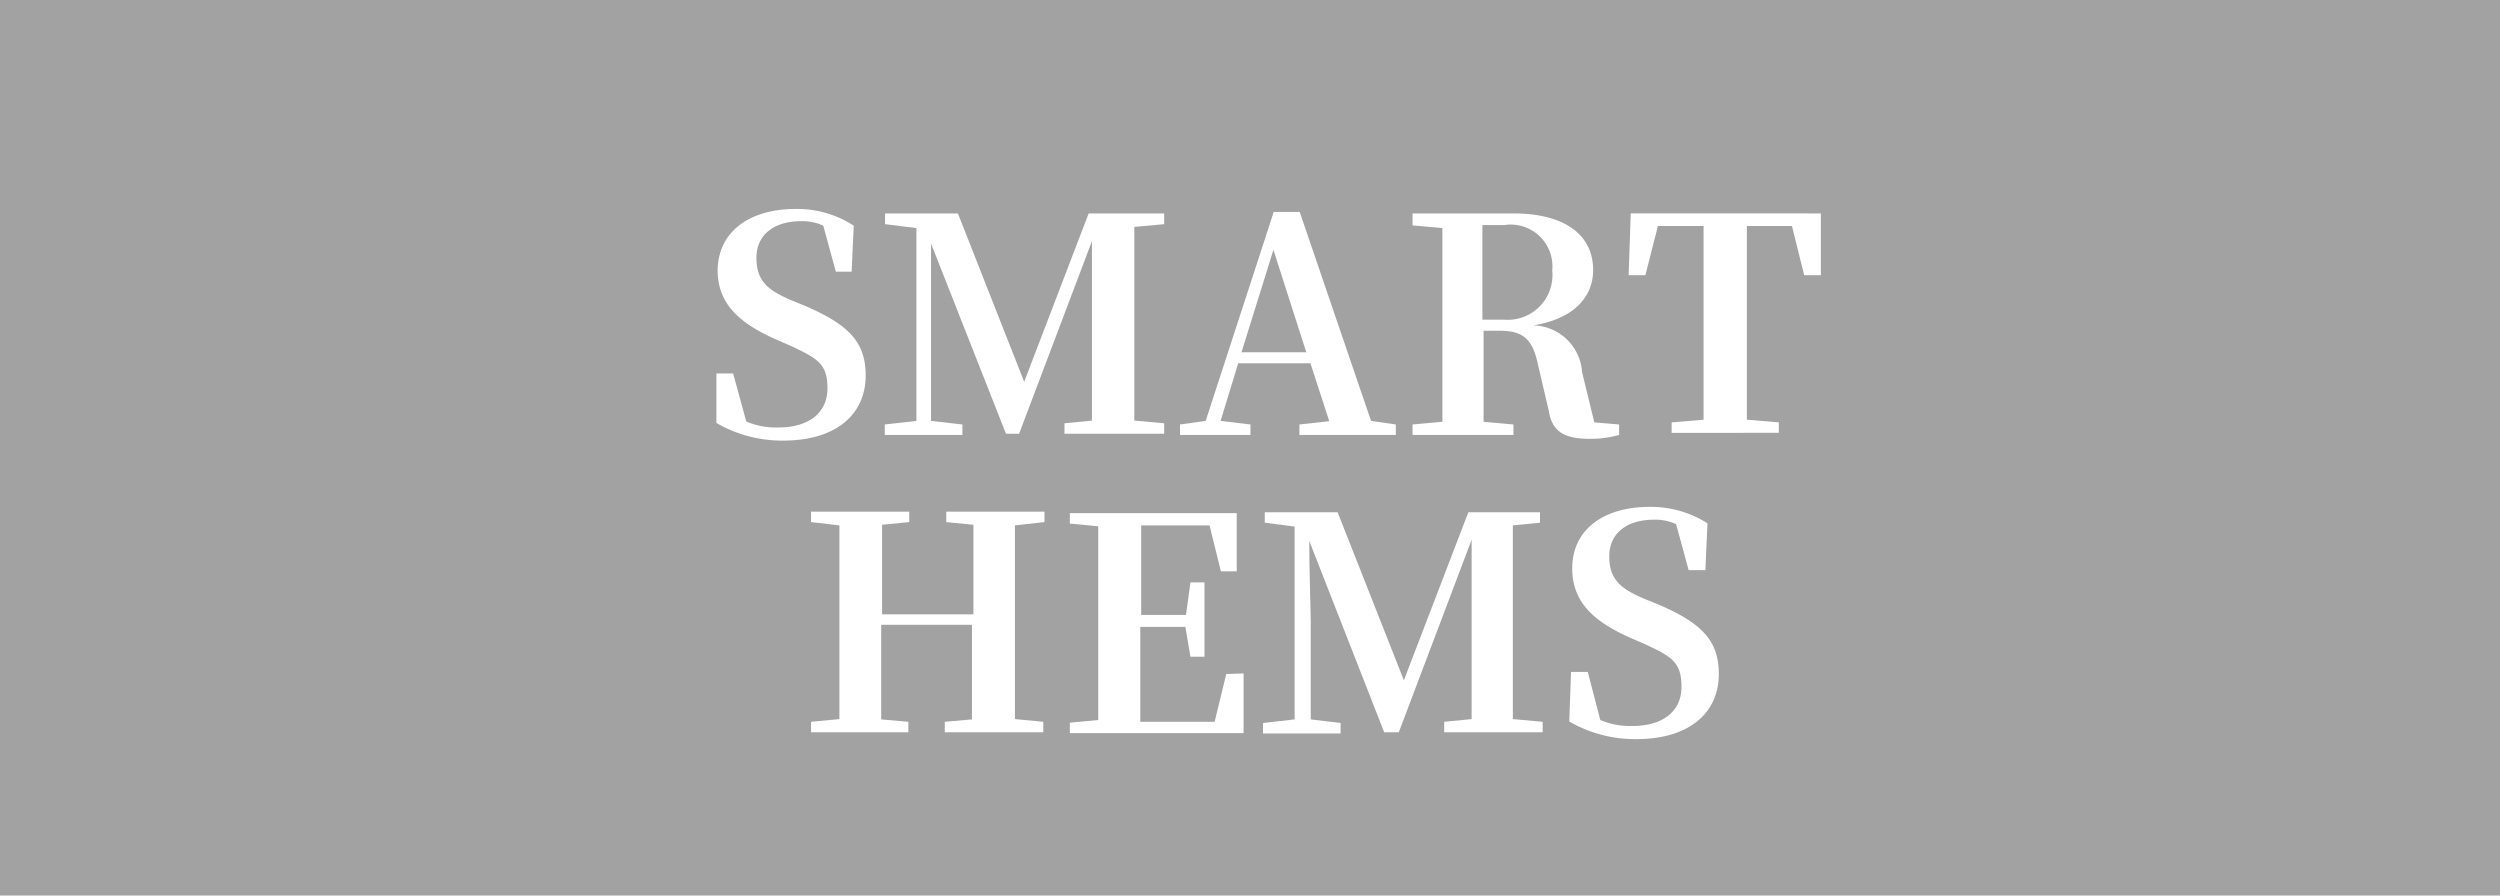 <svg xmlns="http://www.w3.org/2000/svg" viewBox="0 0 83.75 30"><defs><style>.cls-1{fill:#a2a2a2;}.cls-2{fill:#fff;}</style></defs><g id="レイヤー_2" data-name="レイヤー 2"><g id="navi"><rect class="cls-1" width="83.75" height="30"/><path class="cls-2" d="M27,10.26c1.48.64,2,1.24,2,2.32,0,1.31-1,2.18-2.76,2.18A4.39,4.39,0,0,1,24,14.17L24,12.51h.56L25,14.12a2.51,2.51,0,0,0,1.08.2c1,0,1.64-.48,1.64-1.31s-.34-1-1.22-1.42l-.46-.2c-1.26-.55-2-1.2-2-2.35C24.07,7.72,25.15,7,26.66,7a3.47,3.47,0,0,1,1.94.56L28.53,9.1H28l-.42-1.54a1.65,1.65,0,0,0-.75-.15c-.88,0-1.49.44-1.49,1.23s.41,1.09,1.15,1.41Z"/><path class="cls-2" d="M38,7.6c0,1,0,2,0,3v.49c0,1,0,2,0,3l1,.09v.35H35.66v-.35l.92-.09c0-1,0-2,0-2.86l0-3.15-2.44,6.45H33.7L31.19,8.16c0,1,0,2.33,0,2.75V14.1l1.05.12v.35h-2.6v-.35l1.06-.12,0-6.46-1.05-.13V7.15h2.44l2.22,5.64,2.16-5.64H39v.36Z"/><path class="cls-2" d="M46.76,14.22v.35H43.53v-.35l1-.11-.63-1.94H41.48l-.59,1.93,1,.12v.35H39.53v-.35l.86-.12,2.28-7h.87l2.39,7Zm-3-2.42-1.1-3.43L41.59,11.8Z"/><path class="cls-2" d="M54.24,14.22v.35a3.51,3.51,0,0,1-1,.13c-.81,0-1.24-.23-1.35-.91l-.36-1.54c-.17-.83-.45-1.17-1.28-1.17h-.55c0,1.05,0,2.06,0,3.05l1,.09v.35H47.32v-.35l1-.09c0-1,0-2,0-3v-.49c0-1,0-2,0-3l-1-.09V7.15H50.7c1.71,0,2.67.71,2.67,1.9,0,.85-.59,1.62-2,1.85A1.68,1.68,0,0,1,53,12.47l.41,1.68Zm-3.85-3.51A1.5,1.5,0,0,0,52,9.06a1.4,1.4,0,0,0-1.61-1.52h-.73c0,1,0,2,0,3.17Z"/><path class="cls-2" d="M58.52,7.57c0,1,0,2,0,3v.49c0,1,0,2,0,3l1.07.09v.35H56v-.35l1.07-.09c0-1,0-2,0-3v-.49c0-1,0-2,0-3H55.54l-.42,1.65h-.56l.07-2.07H61L61,9.22h-.56l-.41-1.65Z"/><path class="cls-2" d="M34,17.6c0,1,0,2,0,3v.49c0,1,0,2,0,3l.95.09v.35H31.65v-.35l.91-.08c0-1,0-2,0-3.17H29.52c0,1.15,0,2.17,0,3.17l.91.08v.35H27.17v-.35l.95-.09c0-1,0-2,0-3v-.49c0-1,0-2,0-3l-.95-.11v-.35h3.29v.35l-.91.09c0,1,0,2,0,3h3.06c0-1,0-2,0-3l-.91-.09v-.35h3.29v.35Z"/><path class="cls-2" d="M41.66,22.56l0,2H35.84v-.35l.95-.09c0-1,0-2,0-3v-.49c0-1,0-2,0-3l-.95-.09v-.35h5.59v1.95H40.9l-.38-1.54H38.23c0,1,0,2,0,3h1.5l.15-1.09h.47V22h-.47L39.71,21H38.2c0,1.13,0,2.16,0,3.18h2.49l.39-1.6Z"/><path class="cls-2" d="M50.68,17.6c0,1,0,2,0,3v.49c0,1,0,2,0,3l1,.09v.35h-3.3v-.35l.92-.09c0-1,0-2,0-2.86l0-3.15-2.44,6.45h-.49l-2.51-6.41c0,1,.05,2.33.05,2.75V24.1l1,.12v.35h-2.6v-.35l1.06-.12,0-6.46-1-.13v-.35h2.44l2.22,5.63,2.16-5.63h2.4v.35Z"/><path class="cls-2" d="M55.58,20.26c1.48.64,2,1.24,2,2.32,0,1.31-1,2.18-2.76,2.18a4.39,4.39,0,0,1-2.25-.59l.06-1.66h.56l.42,1.61a2.51,2.51,0,0,0,1.08.2c1,0,1.64-.48,1.64-1.31S56,22,55.13,21.59l-.46-.2c-1.26-.55-2-1.2-2-2.35,0-1.32,1.08-2.06,2.59-2.06a3.55,3.55,0,0,1,1.94.55l-.07,1.57h-.56l-.42-1.54a1.65,1.65,0,0,0-.75-.15c-.88,0-1.49.44-1.49,1.23s.41,1.09,1.15,1.41Z"/></g></g></svg>
